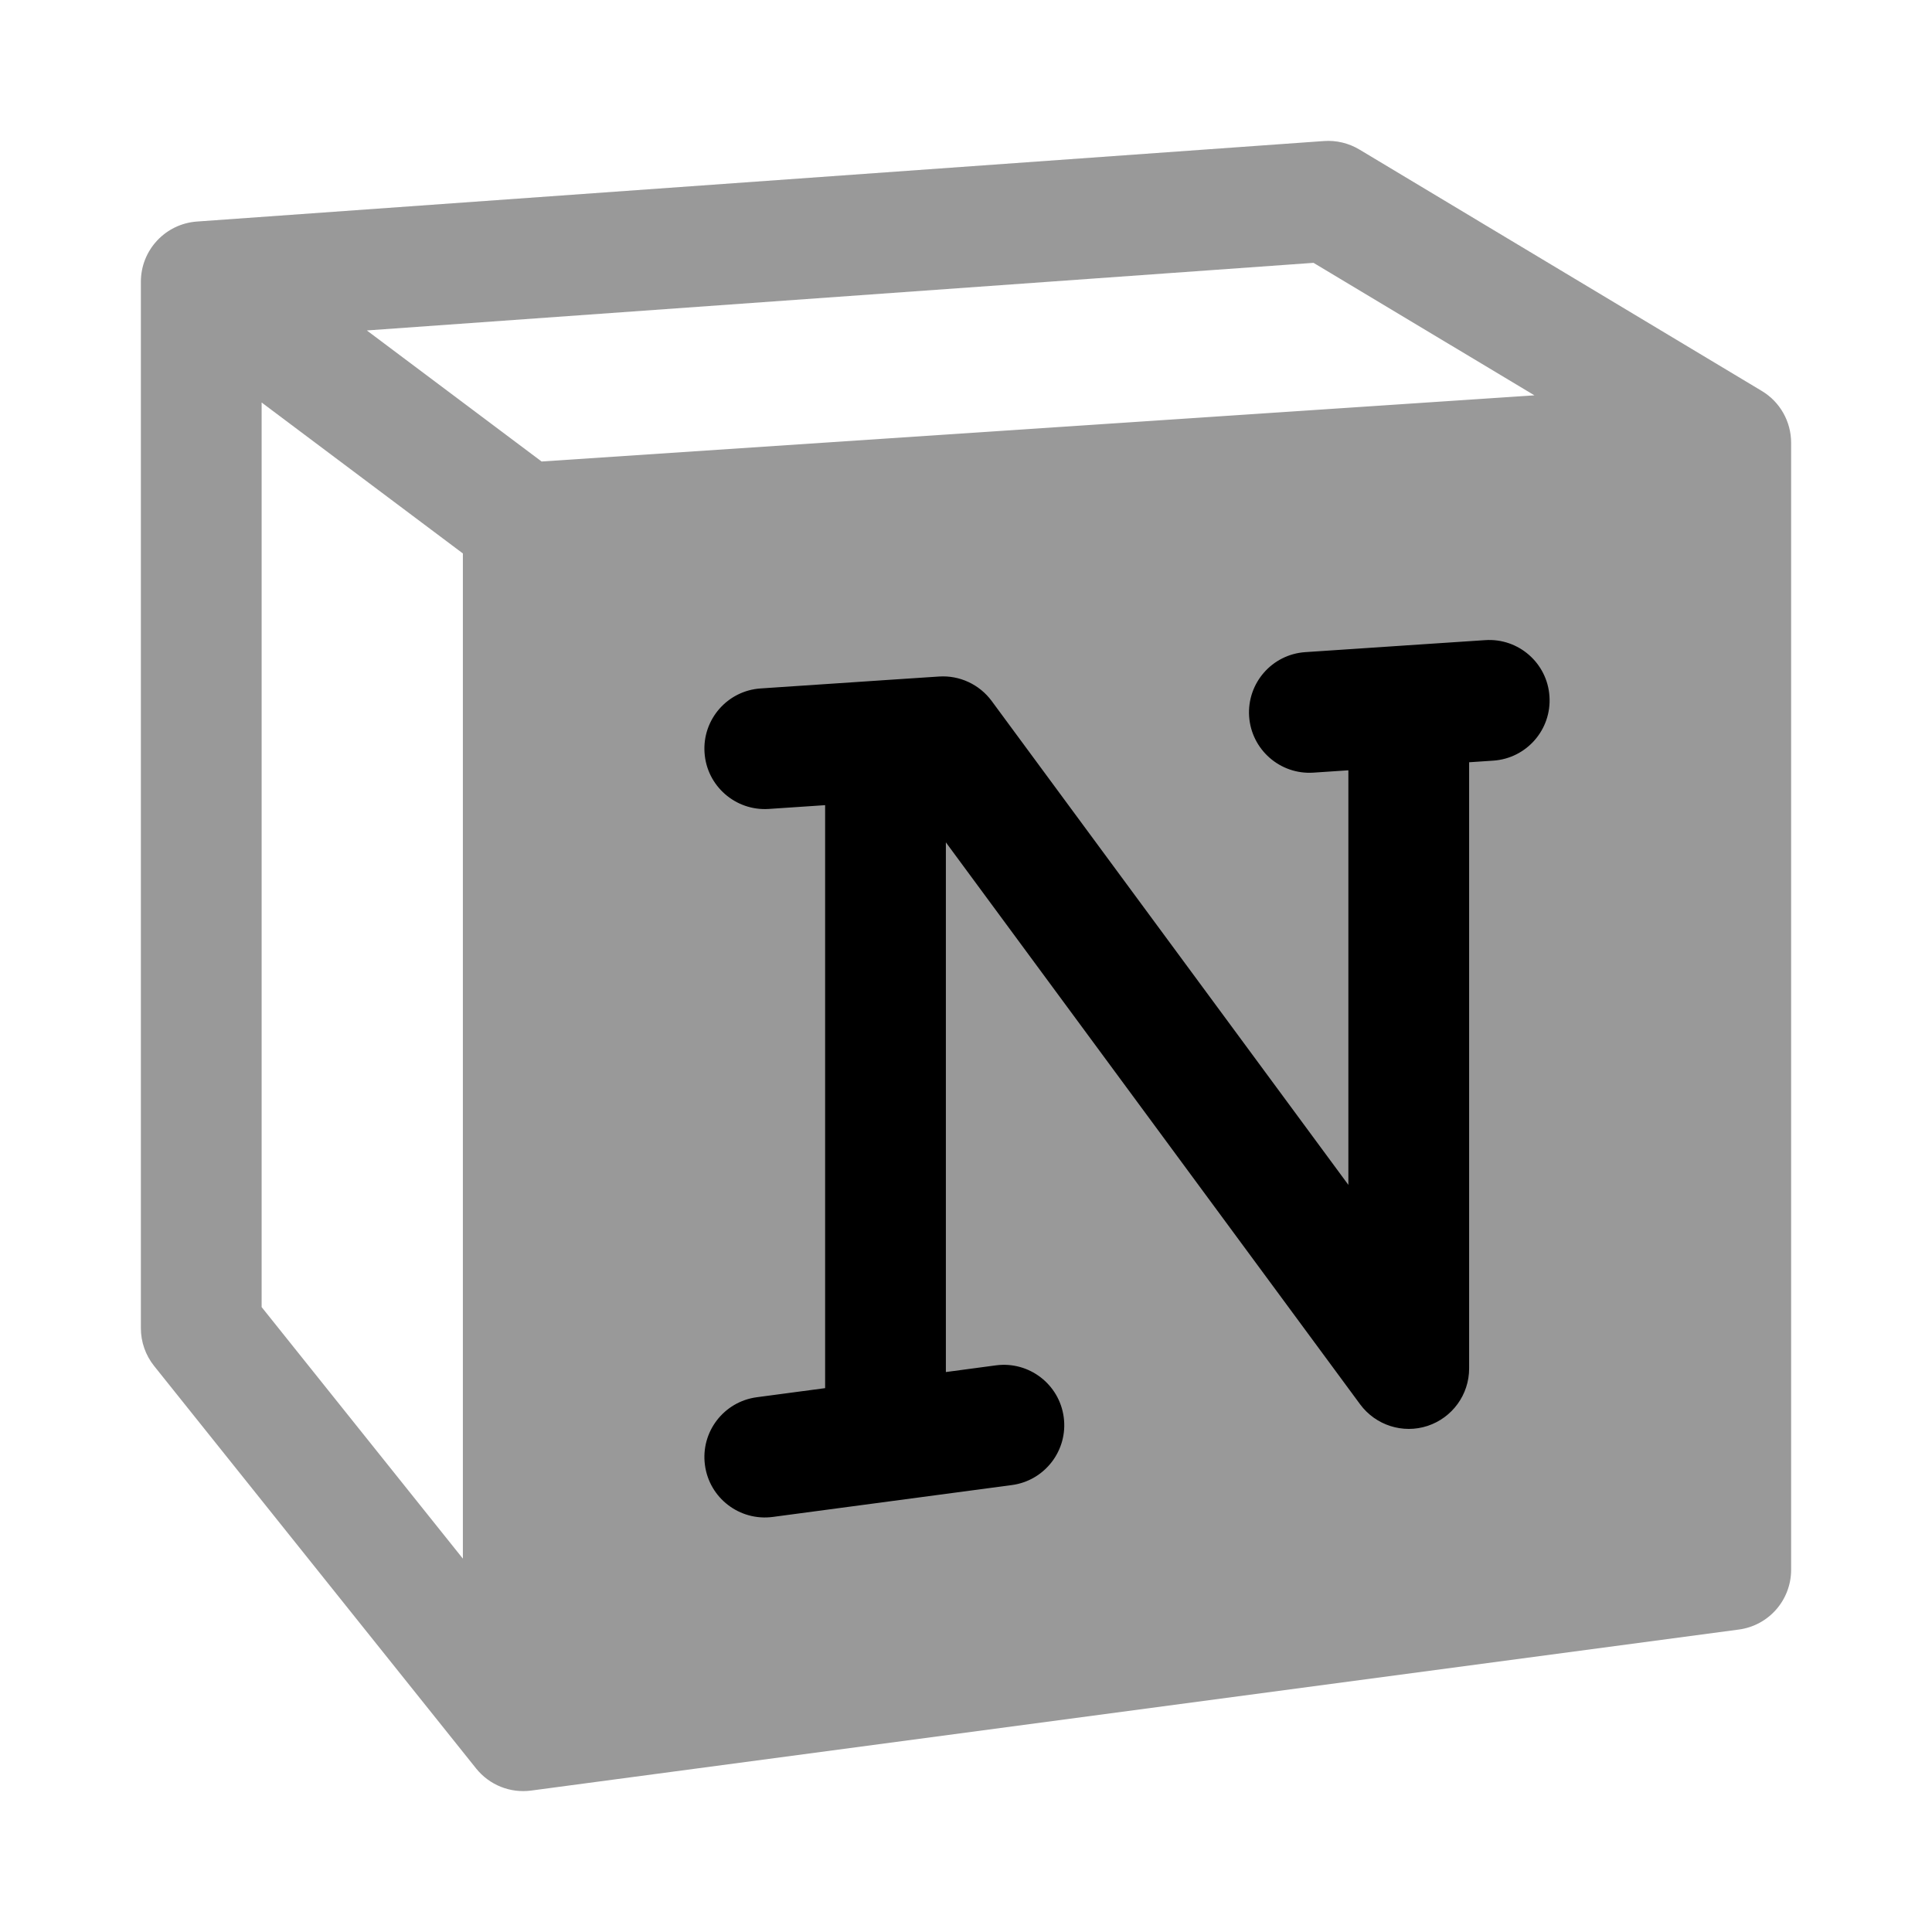 <svg width="24" height="24" viewBox="0 0 24 24" xmlns="http://www.w3.org/2000/svg">
<path opacity="0.4" fill-rule="evenodd" clip-rule="evenodd" d="M16.886 1.857C16.754 1.778 16.6 1.741 16.447 1.752L2.447 2.752C2.054 2.78 1.75 3.107 1.75 3.5V16.5C1.75 16.67 1.808 16.835 1.914 16.968L5.914 21.968C6.079 22.174 6.338 22.278 6.599 22.243L21.599 20.243C21.972 20.194 22.25 19.876 22.25 19.5V5.5C22.25 5.237 22.112 4.992 21.886 4.857L16.886 1.857ZM19.061 4.911L6.728 5.733L4.557 4.105L16.317 3.265L19.061 4.911ZM3.25 5L5.75 6.875V19.362L3.25 16.237V5Z" fill="currentColor"/>
<path fill-rule="evenodd" clip-rule="evenodd" d="M19.248 8.65C19.276 9.064 18.963 9.421 18.55 9.449L18.25 9.469V17C18.25 17.324 18.042 17.611 17.734 17.713C17.427 17.814 17.089 17.706 16.896 17.445L11.75 10.464V17.044L12.371 16.961C12.782 16.906 13.159 17.195 13.214 17.605C13.269 18.016 12.98 18.393 12.57 18.448L9.599 18.844C9.189 18.898 8.811 18.61 8.757 18.199C8.702 17.789 8.99 17.412 9.401 17.357L10.25 17.244V10.002L9.55 10.049C9.137 10.076 8.779 9.763 8.752 9.35C8.724 8.937 9.037 8.579 9.45 8.552L10.943 8.452C10.947 8.452 10.952 8.452 10.956 8.451L11.665 8.404C11.92 8.387 12.167 8.502 12.319 8.708L16.75 14.719V9.569L16.315 9.598C15.902 9.625 15.545 9.312 15.517 8.899C15.49 8.486 15.802 8.128 16.216 8.101L17.443 8.019C17.447 8.019 17.452 8.018 17.456 8.018L18.45 7.952C18.863 7.924 19.221 8.237 19.248 8.65Z" fill="currentColor"/>
</svg>
